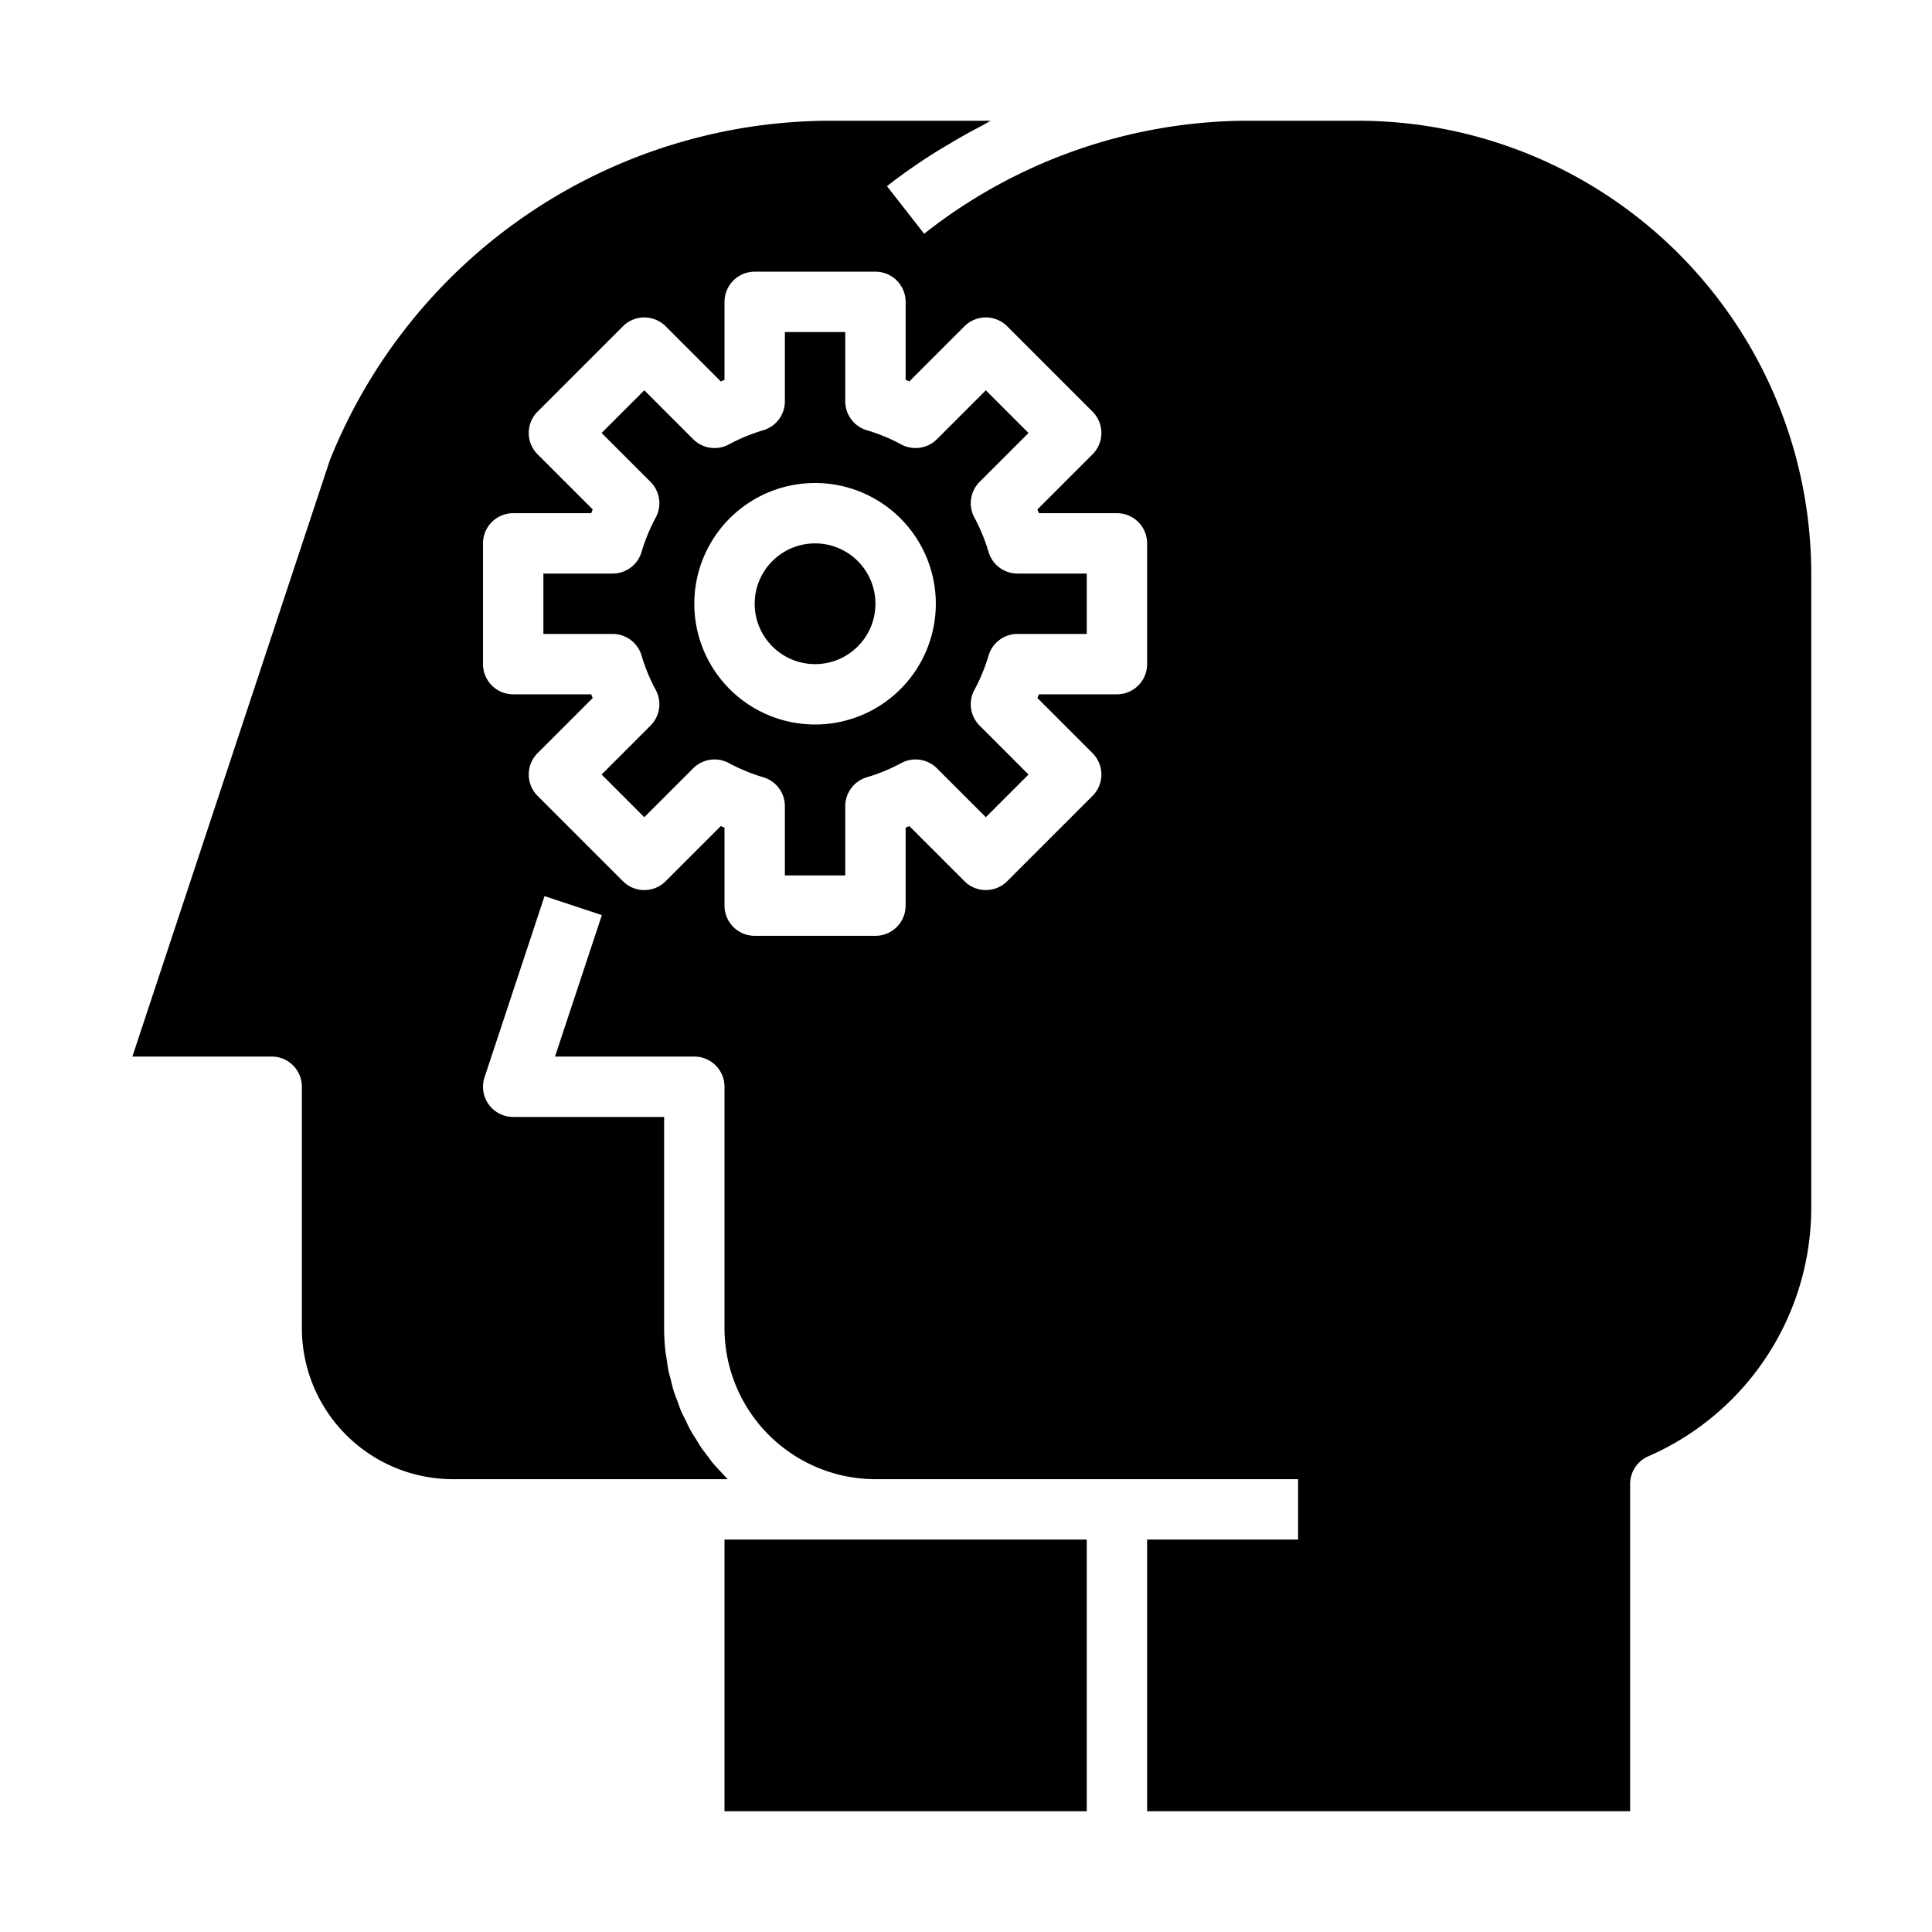 <svg xmlns="http://www.w3.org/2000/svg" viewBox="0 0 64 64" x="0px" y="0px"><g data-name="Thinking Process"><path d="M32.748,18.286a5.967,5.967,0,0,0-.469-1.139,1,1,0,0,1,.172-1.184l1.62-1.62-1.414-1.414-1.62,1.62a1,1,0,0,1-1.184.172,5.967,5.967,0,0,0-1.139-.469A1,1,0,0,1,28,13.294V11H26v2.294a1,1,0,0,1-.714.958,5.967,5.967,0,0,0-1.139.469,1,1,0,0,1-1.184-.172l-1.62-1.62-1.414,1.414,1.62,1.62a1,1,0,0,1,.172,1.184,5.967,5.967,0,0,0-.469,1.139,1,1,0,0,1-.958.714H18v2h2.294a1,1,0,0,1,.958.714,5.967,5.967,0,0,0,.469,1.139,1,1,0,0,1-.172,1.184l-1.62,1.62,1.414,1.414,1.62-1.62a1,1,0,0,1,1.184-.172,5.967,5.967,0,0,0,1.139.469,1,1,0,0,1,.714.958V29h2V26.706a1,1,0,0,1,.714-.958,5.967,5.967,0,0,0,1.139-.469,1,1,0,0,1,1.184.172l1.62,1.62,1.414-1.414-1.62-1.62a1,1,0,0,1-.172-1.184,5.967,5.967,0,0,0,.469-1.139A1,1,0,0,1,33.706,21H36V19H33.706A1,1,0,0,1,32.748,18.286ZM27,24a4,4,0,1,1,4-4A4,4,0,0,1,27,24Z"></path><circle cx="27" cy="20" r="2"></circle><path d="M38,51v9H54V49.16a1,1,0,0,1,.6-.917A8.992,8.992,0,0,0,60,40V19A15.017,15.017,0,0,0,45,4H41.154a17.391,17.391,0,0,0-10.54,3.743L29.382,6.167c.493-.386,1-.739,1.524-1.073.159-.1.322-.2.483-.292q.565-.342,1.148-.643c.095-.05.186-.111.282-.159H27.39A17.891,17.891,0,0,0,10.924,15.252L4.385,35H9a1,1,0,0,1,1,1v8a5.006,5.006,0,0,0,5,5h9.105c-.009-.01-.018-.021-.028-.031-.074-.073-.143-.153-.214-.23s-.166-.175-.244-.268-.124-.164-.187-.246c-.074-.1-.151-.194-.221-.3-.057-.085-.107-.175-.161-.262-.066-.1-.134-.209-.194-.318-.05-.091-.092-.188-.138-.282-.054-.11-.112-.218-.16-.332s-.077-.207-.116-.311-.087-.22-.122-.334-.063-.237-.093-.356-.06-.21-.082-.318c-.029-.14-.046-.284-.067-.427-.013-.09-.032-.179-.041-.271A7.106,7.106,0,0,1,22,44V37H17a1.036,1.036,0,0,1-.236-.028,1,1,0,0,1-.575-.386,1,1,0,0,1-.138-.9l1.987-6,1.9.628-.365,1.1h0L18.385,35H23a1,1,0,0,1,1,1v8a5.006,5.006,0,0,0,5,5H43v2Zm0-29a1,1,0,0,1-1,1H34.416l-.051.123,1.827,1.827a1,1,0,0,1,0,1.414l-2.828,2.828a1,1,0,0,1-1.414,0l-1.827-1.827L30,27.416V30a1,1,0,0,1-1,1H25a1,1,0,0,1-1-1V27.416l-.123-.051L22.05,29.192a1,1,0,0,1-1.414,0l-2.828-2.828a1,1,0,0,1,0-1.414l1.827-1.827L19.584,23H17a1,1,0,0,1-1-1V18a1,1,0,0,1,1-1h2.584l.051-.123L17.808,15.05a1,1,0,0,1,0-1.414l2.828-2.828a1,1,0,0,1,1.414,0l1.827,1.827L24,12.584V10a1,1,0,0,1,1-1h4a1,1,0,0,1,1,1v2.584l.123.051,1.827-1.827a1,1,0,0,1,1.414,0l2.828,2.828a1,1,0,0,1,0,1.414l-1.827,1.827.051.123H37a1,1,0,0,1,1,1Z"></path><rect x="24" y="51" width="12" height="9"></rect></g></svg>